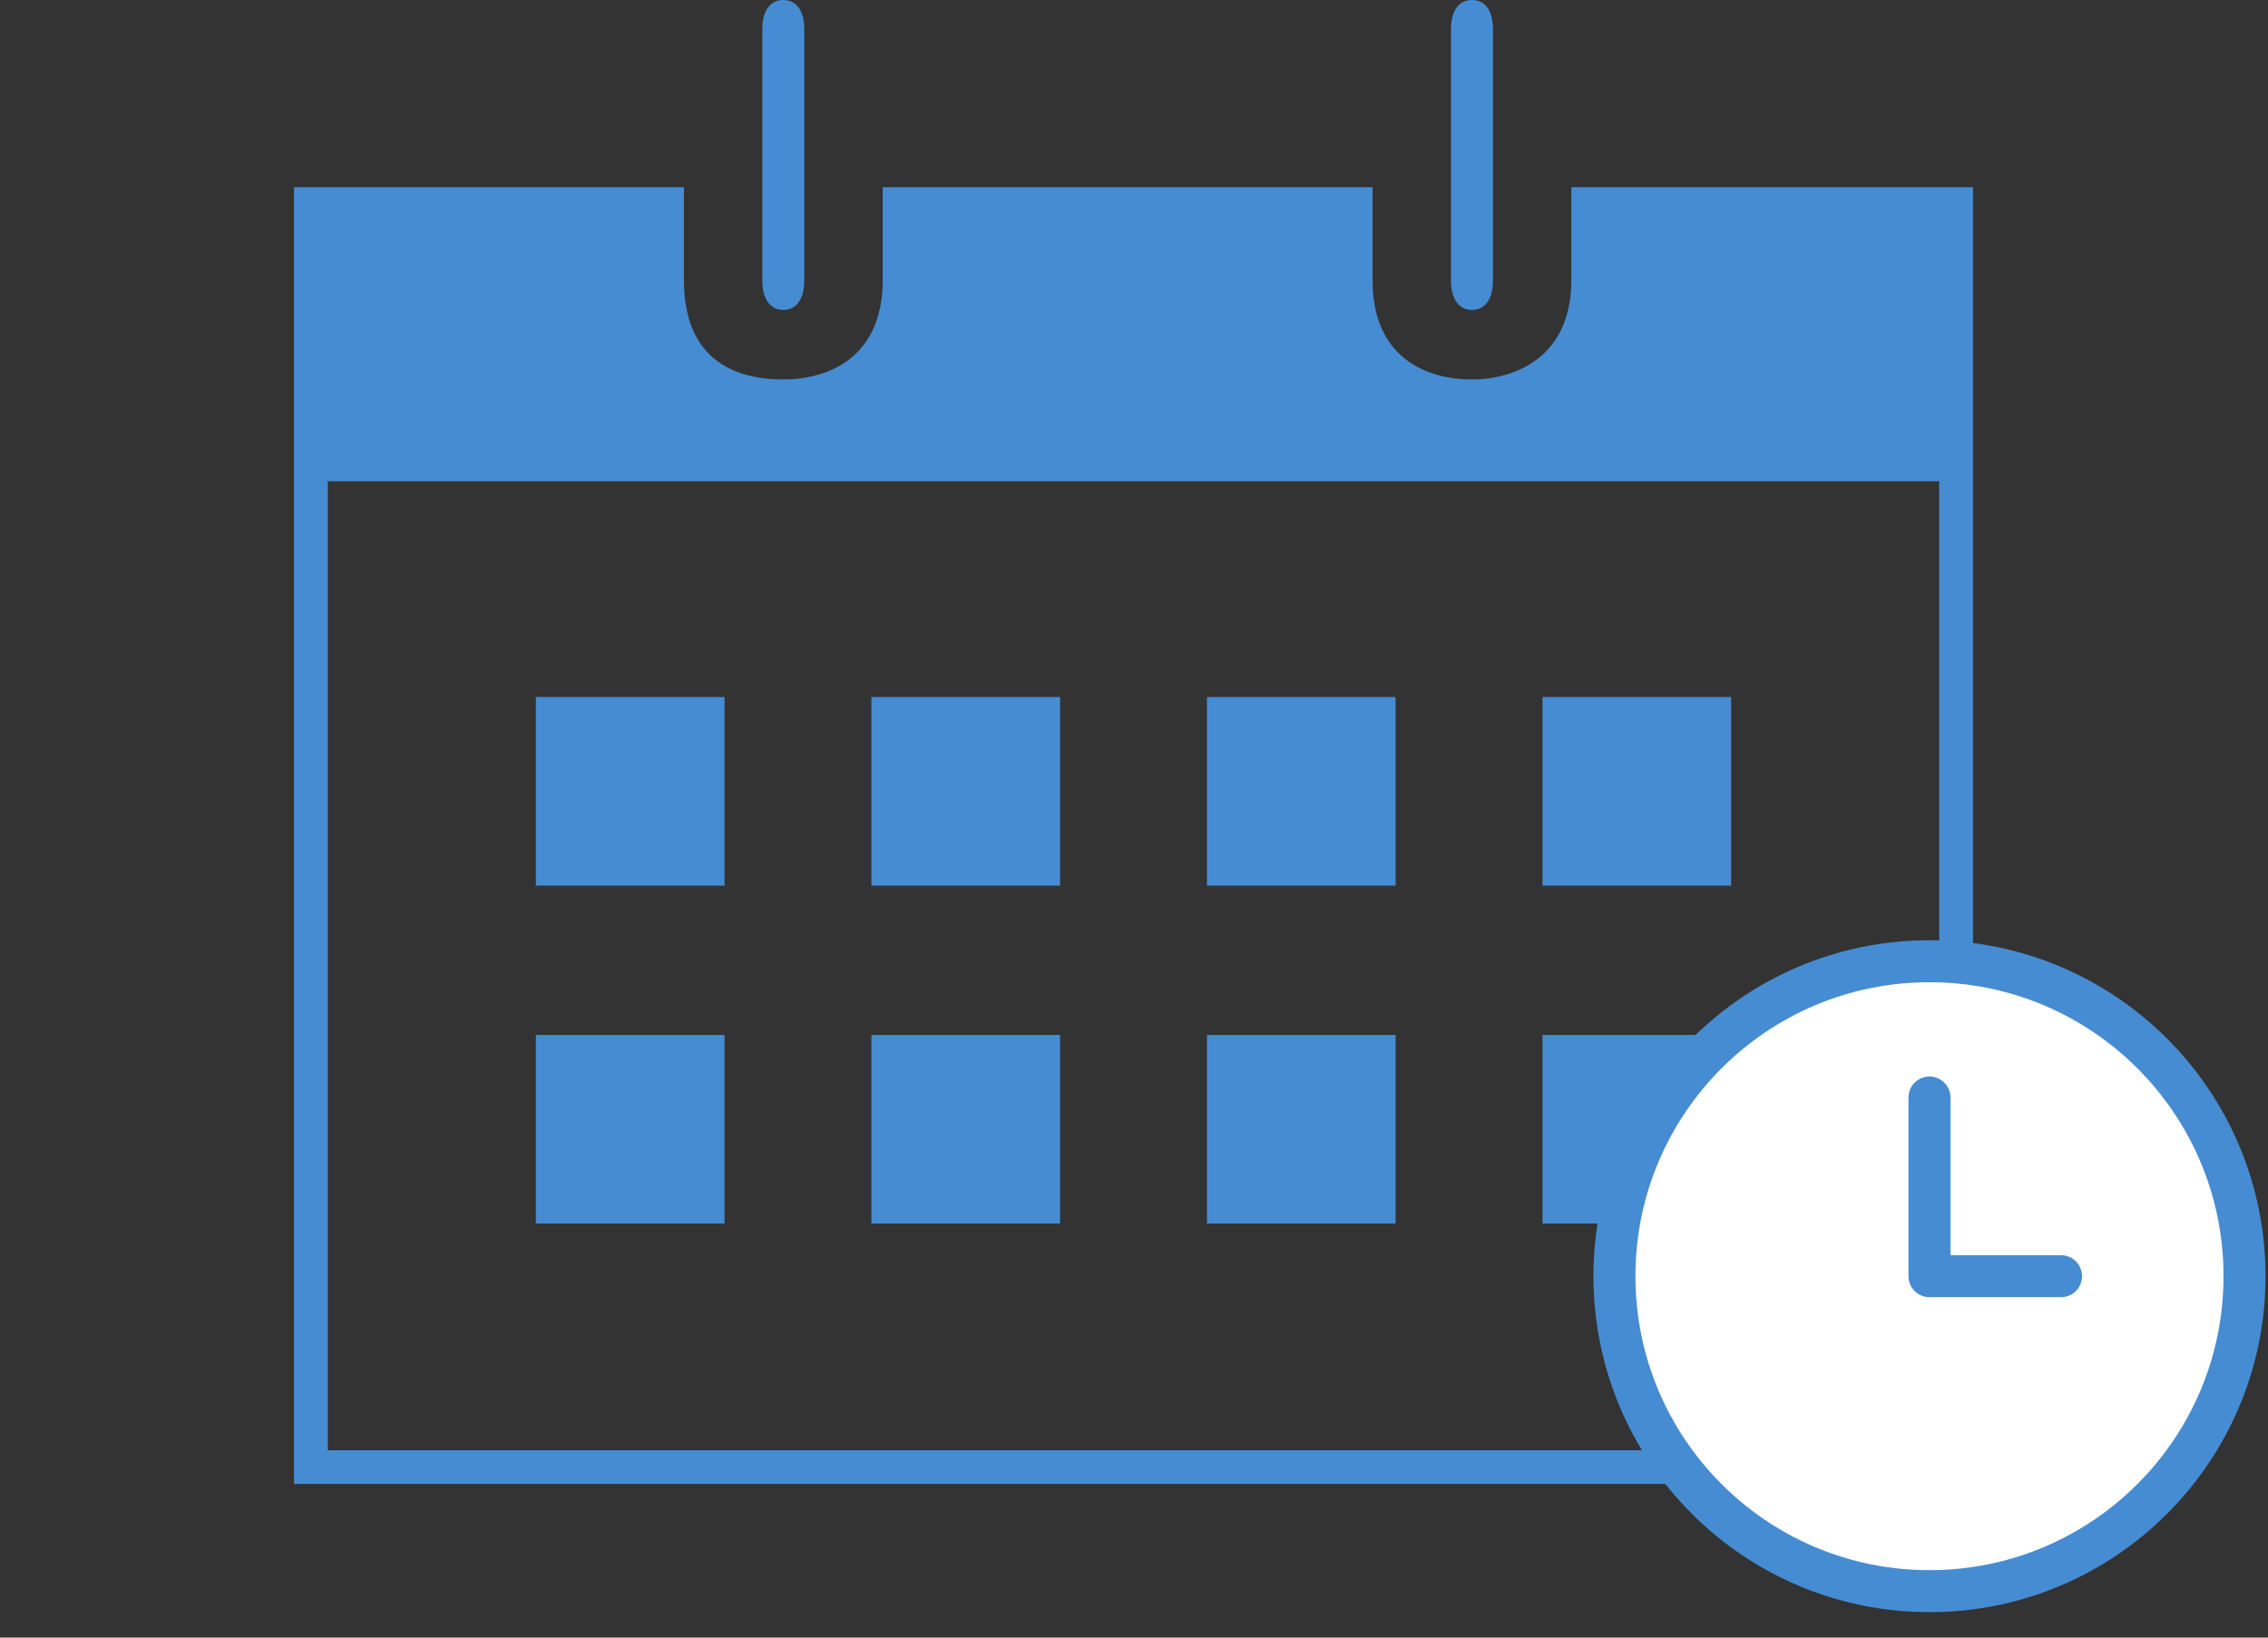 <?xml version="1.0" encoding="UTF-8"?>
<svg width="54px" height="39px" viewBox="0 0 54 39" version="1.1" xmlns="http://www.w3.org/2000/svg" xmlns:xlink="http://www.w3.org/1999/xlink">
    <rect x="0" y="0" width="54" height="39" fill="#333333" stroke="none"/>
    <title>Group 19</title>
    <g id="Page-1" stroke="none" stroke-width="1" fill="none" fill-rule="evenodd">
        <g id="Group-19" transform="translate(7, 0)">
            <polygon id="Fill-1" fill="#468CD2" points="5.759 21.092 10.251 21.092 10.251 16.6 5.759 16.6"></polygon>
            <polygon id="Fill-2" fill="#468CD2" points="13.748 21.092 18.24 21.092 18.24 16.6 13.748 16.6"></polygon>
            <polygon id="Fill-3" fill="#468CD2" points="21.737 21.092 26.229 21.092 26.229 16.6 21.737 16.6"></polygon>
            <polygon id="Fill-4" fill="#468CD2" points="29.726 21.092 34.218 21.092 34.218 16.6 29.726 16.6"></polygon>
            <polygon id="Fill-5" fill="#468CD2" points="5.759 29.138 10.251 29.138 10.251 24.647 5.759 24.647"></polygon>
            <polygon id="Fill-6" fill="#468CD2" points="13.748 29.138 18.24 29.138 18.24 24.647 13.748 24.647"></polygon>
            <polygon id="Fill-7" fill="#468CD2" points="21.737 29.138 26.229 29.138 26.229 24.647 21.737 24.647"></polygon>
            <polygon id="Fill-8" fill="#468CD2" points="29.726 29.138 34.218 29.138 34.218 24.647 29.726 24.647"></polygon>
            <g id="Group-18">
                <path d="M0.805,34.539 L39.172,34.539 L39.172,11.461 L0.805,11.461 L0.805,34.539 Z M30.413,4.458 L30.413,6.671 C30.413,8.532 29.042,9.037 28.047,9.037 C26.972,9.037 25.68,8.532 25.68,6.671 L25.68,4.458 L14.017,4.458 L14.017,6.671 C14.017,8.532 12.704,9.037 11.65,9.037 C10.449,9.037 9.284,8.532 9.284,6.671 L9.284,4.458 L0,4.458 L0,12.461 L0,35.341 L39.977,35.341 L39.977,12.461 L39.977,4.458 L30.413,4.458 Z" id="Fill-9" fill="#468CD2"></path>
                <path d="M11.65,7.382 C11.374,7.382 11.15,7.171 11.15,6.671 L11.15,0.703 C11.15,0.203 11.374,0 11.65,0 C11.926,0 12.15,0.203 12.15,0.703 L12.15,6.671 C12.15,7.171 11.926,7.382 11.65,7.382" id="Fill-11" fill="#468CD2"></path>
                <path d="M28.047,7.382 C27.771,7.382 27.547,7.171 27.547,6.671 L27.547,0.703 C27.547,0.203 27.771,0 28.047,0 C28.323,0 28.547,0.203 28.547,0.703 L28.547,6.671 C28.547,7.171 28.323,7.382 28.047,7.382" id="Fill-12" fill="#468CD2"></path>
                <path d="M31.439,30.393 C31.439,26.25 34.797,22.892 38.94,22.892 C43.083,22.892 46.441,26.25 46.441,30.393 C46.441,34.536 43.083,37.894 38.94,37.894 C34.797,37.894 31.439,34.536 31.439,30.393" id="Fill-13" fill="#FFFFFF"></path>
                <path d="M31.439,30.393 C31.439,26.25 34.797,22.892 38.94,22.892 C43.083,22.892 46.441,26.25 46.441,30.393 C46.441,34.536 43.083,37.894 38.94,37.894 C34.797,37.894 31.439,34.536 31.439,30.393 Z" id="Stroke-14" stroke="#468CD2"></path>
                <g id="Group-17" transform="translate(38.94, 26.138)">
                    <polyline id="Fill-15" fill="#FFFFFF" points="7.10542736e-15 0 7.10542736e-15 4.255 3.132 4.255"></polyline>
                    <polyline id="Stroke-16" stroke="#468CD2" stroke-linecap="round" stroke-linejoin="round" points="7.10542736e-15 0 7.10542736e-15 4.255 3.132 4.255"></polyline>
                </g>
            </g>
        </g>
    </g>
</svg>